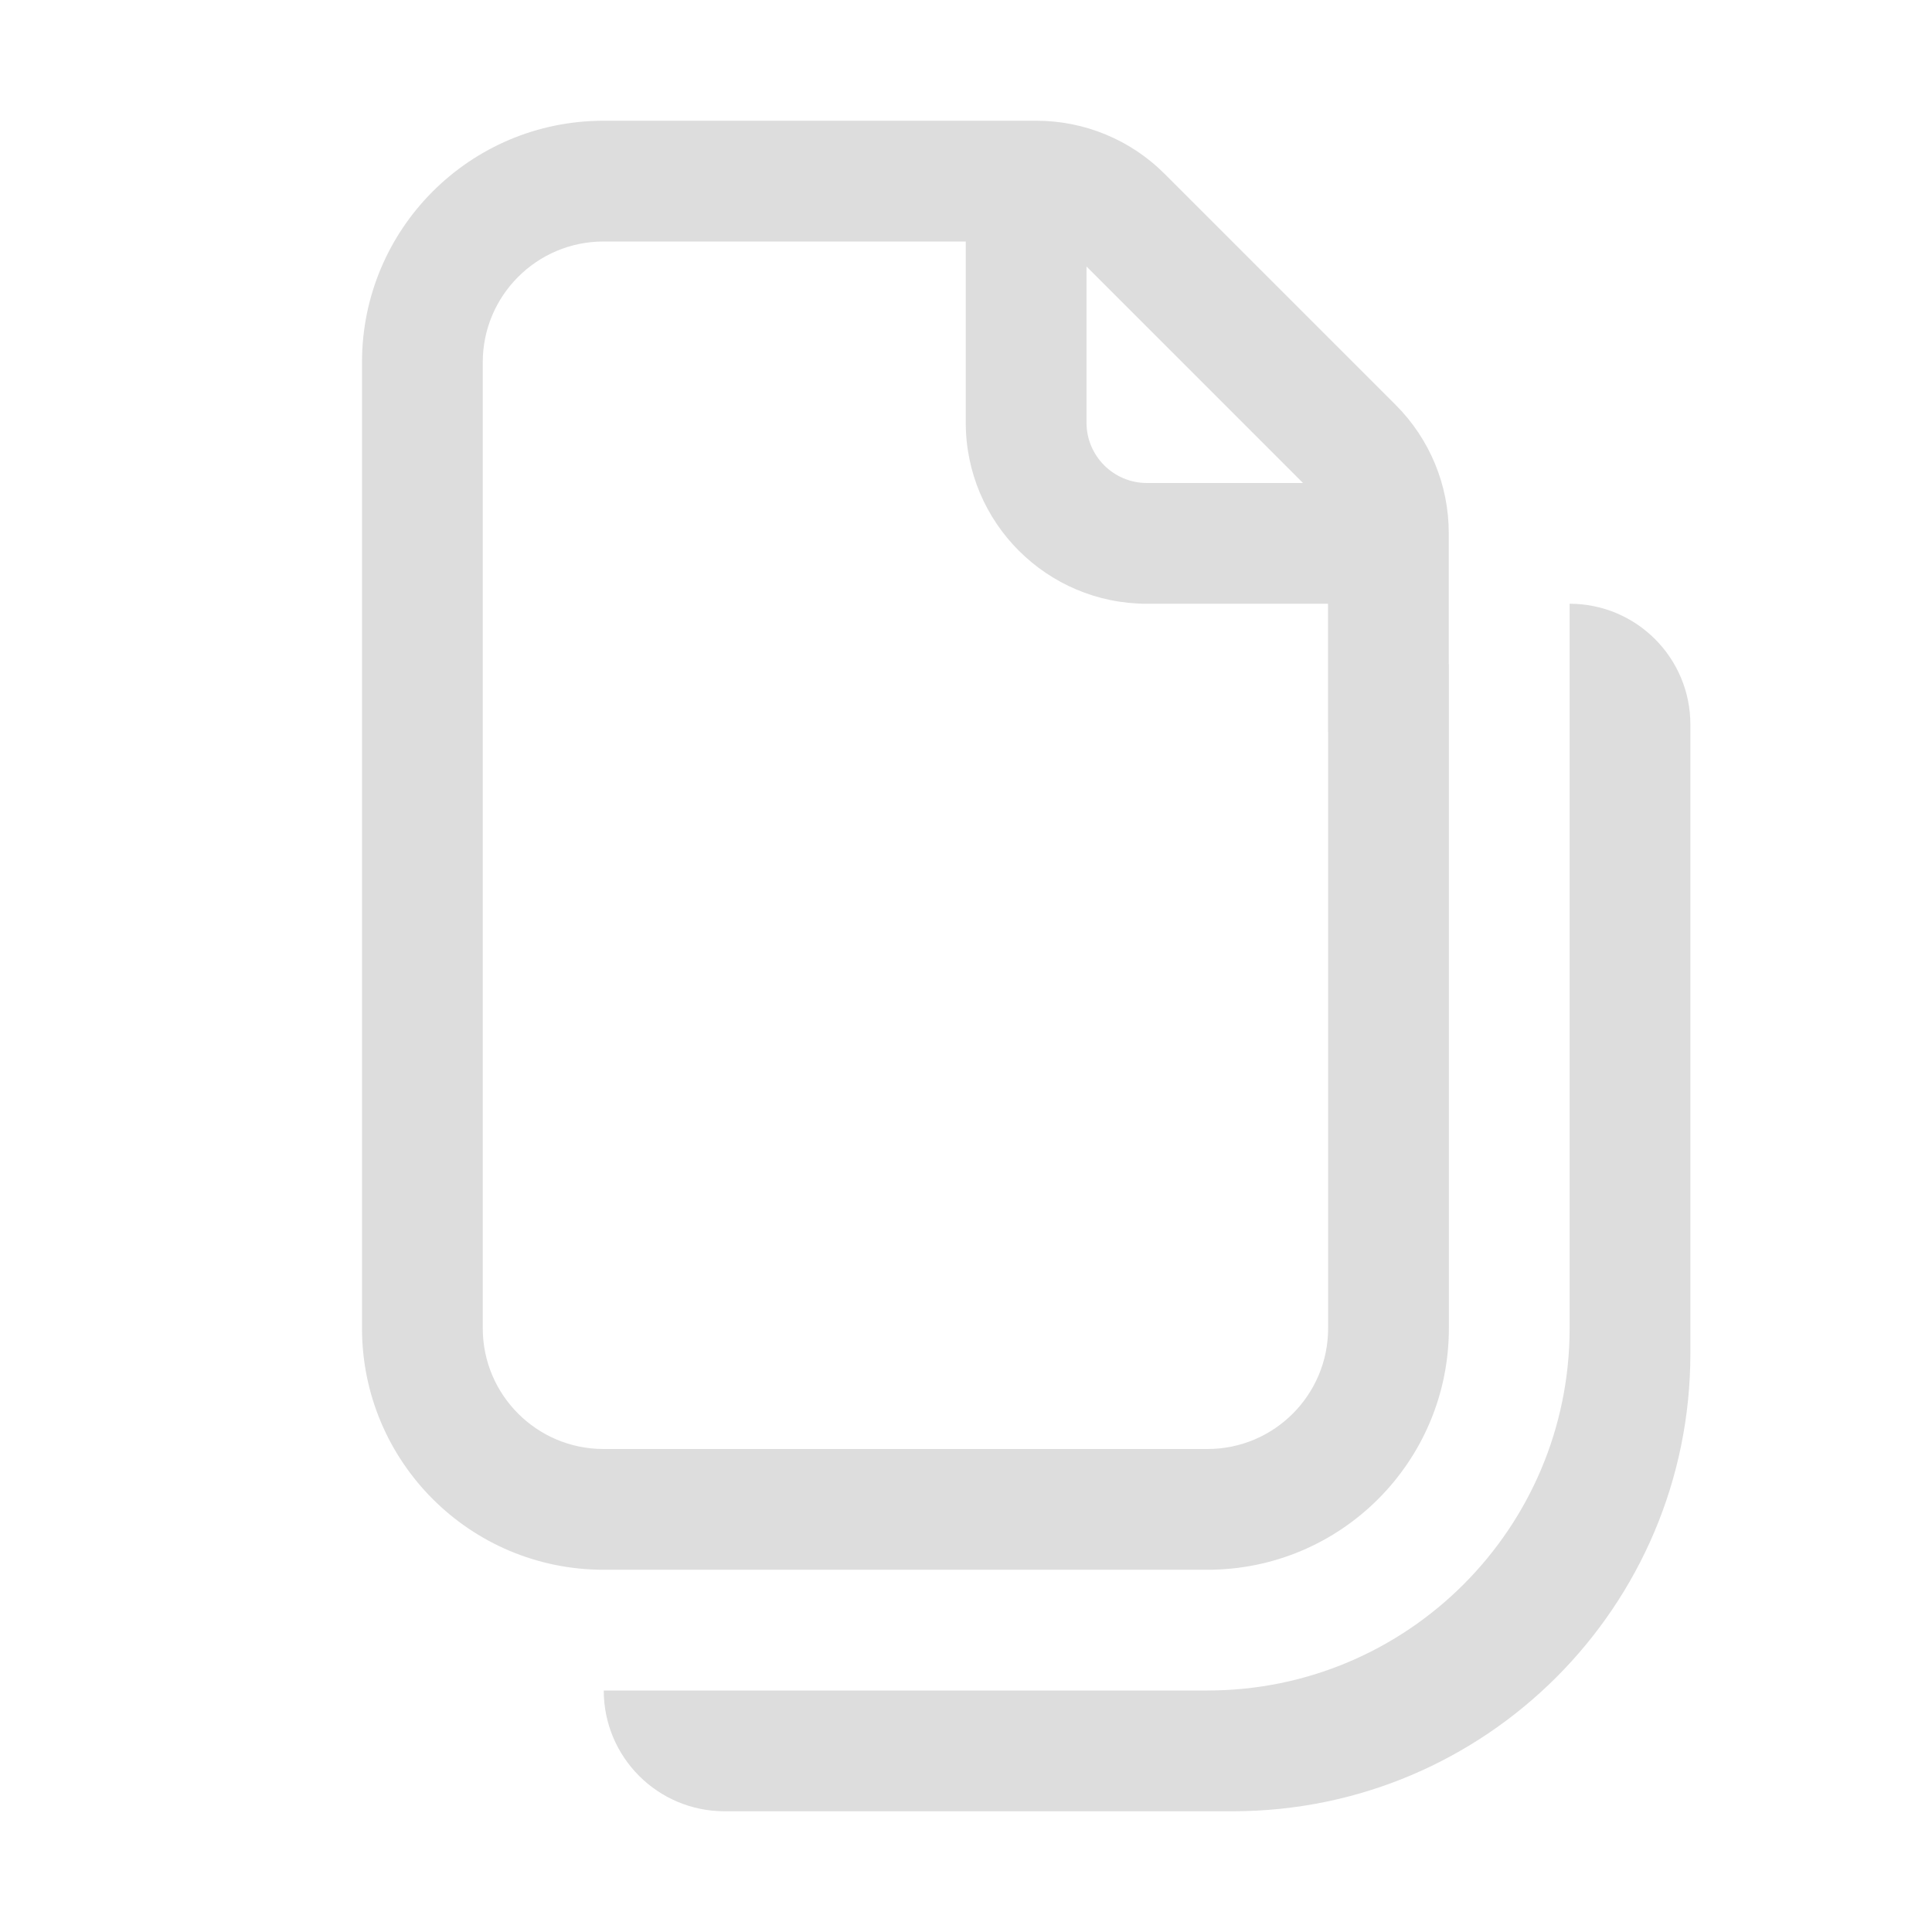 <svg width="16" height="16" viewBox="0 0 16 16" fill="none" xmlns="http://www.w3.org/2000/svg">
    <path d="M13.999 6C13.999 5.448 13.552 5 12.999 5V11C12.999 12.657 11.656 14 10 14L5 14C5 14.552 5.447 15 6 15H10.21C12.303 15 13.999 13.303 13.999 11.21V6ZM4.998 1C3.893 1 2.998 1.895 2.998 3V11C2.998 12.105 3.893 13 4.998 13L10 13C11.104 13 11.999 12.105 11.999 11V5.5H11.998V4.414C11.998 4.016 11.84 3.635 11.559 3.354L9.644 1.439C9.363 1.158 8.982 1 8.584 1H4.998ZM10 12L4.998 12C4.446 12 3.998 11.552 3.998 11V3C3.998 2.448 4.446 2 4.998 2H7.998V3.5C7.998 4.328 8.67 5 9.498 5H10.998V6.061L10.999 6.061V11C10.999 11.552 10.552 12 10 12ZM10.791 4H9.498C9.222 4 8.998 3.776 8.998 3.5V2.207L10.791 4Z"
          fill="#dddddd"/>
</svg>
